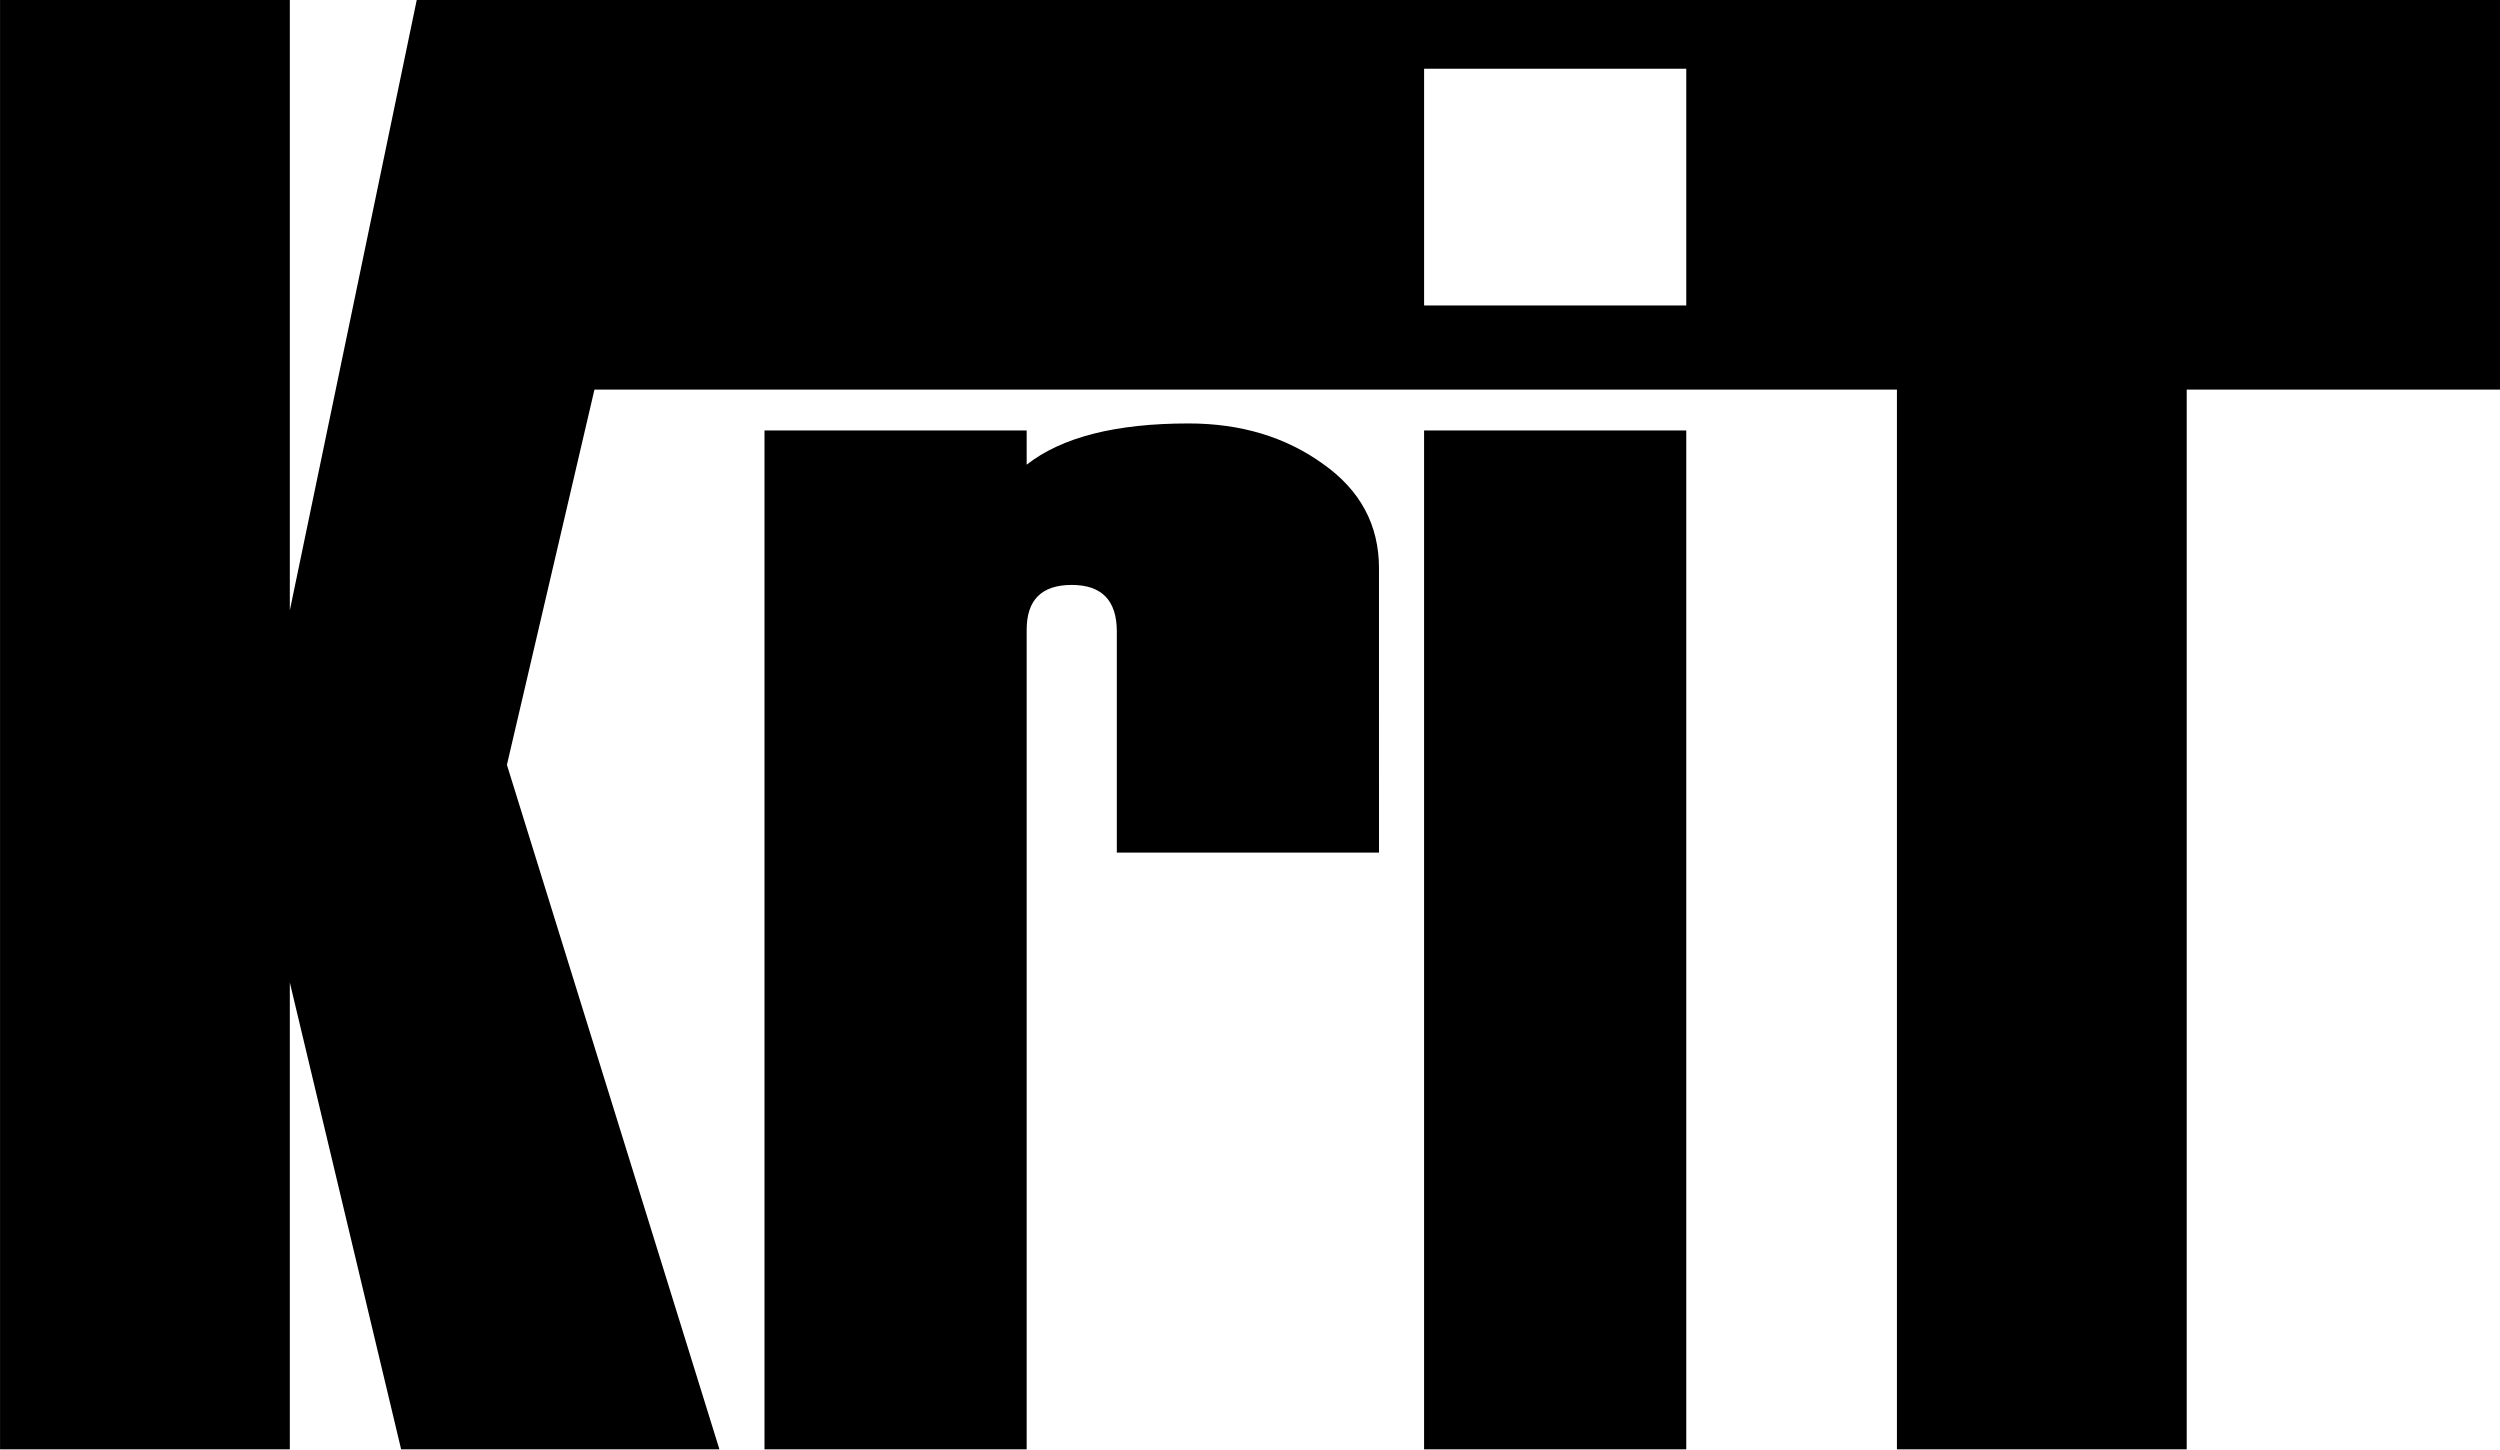 <?xml version="1.0" encoding="UTF-8" standalone="no"?>
<!-- Created with Inkscape (http://www.inkscape.org/) -->

<svg
   width="726.211"
   height="421.07"
   viewBox="0 0 192.143 111.408"
   version="1.1"
   id="svg1"
   xmlns="http://www.w3.org/2000/svg"
   xmlns:svg="http://www.w3.org/2000/svg">
  <defs
     id="defs1" />
  <g
     id="layer1"
     transform="translate(-11.749,-104.789)">
    <g
       id="g93">
      <path
         id="path81"
         style="font-size:133.333px;line-height:1.25;font-family:Haettenschweiler;-inkscape-font-specification:'Haettenschweiler, Normal';white-space:pre;stroke-width:5.537"
         d="m 223.666,340.021 v 28.914 H 326.731 v 78.619 h 20.508 v -78.619 h 22.178 v -28.914 z m 69.602,5.108 h 18.554 v 17.566 h -18.554 z"
         transform="matrix(1.086,0,0,1.036,-197.288,-247.484)" />
      <path
         style="font-size:133.333px;line-height:1.25;font-family:Haettenschweiler;-inkscape-font-specification:'Haettenschweiler, Normal';white-space:pre;stroke-width:5.537"
         d="m 311.822,447.554 h -18.555 v -75.586 h 18.555 z"
         id="path80"
         transform="matrix(1.086,0,0,1.036,-197.288,-247.484)" />
      <path
         style="font-size:133.333px;line-height:1.25;font-family:Haettenschweiler;-inkscape-font-specification:'Haettenschweiler, Normal';white-space:pre;stroke-width:5.537"
         d="m 290.077,403.283 h -18.555 v -16.406 c 0,-2.3 -1.063,-3.451 -3.19,-3.451 -2.127,0 -3.19,1.107 -3.19,3.32 v 60.807 h -18.555 v -75.586 h 18.555 v 2.539 c 2.474,-2.04 6.293,-3.06 11.458,-3.06 3.689,0 6.858,0.998 9.505,2.995 2.648,1.953 3.971,4.536 3.971,7.747 z"
         id="path78"
         transform="matrix(1.086,0,0,1.036,-197.288,-247.484)" />
      <path
         style="font-size:133.333px;line-height:1.25;font-family:Haettenschweiler;-inkscape-font-specification:'Haettenschweiler, Normal';white-space:pre;stroke-width:5.537"
         d="m 243.398,447.554 h -22.526 l -7.878,-34.635 v 34.635 H 192.486 V 340.021 h 20.508 v 45.294 l 8.984,-45.294 h 19.01 l -12.63,56.752 z"
         id="text78"
         transform="matrix(1.086,0,0,1.036,-197.288,-247.484)" />
    </g>
  </g>
</svg>
